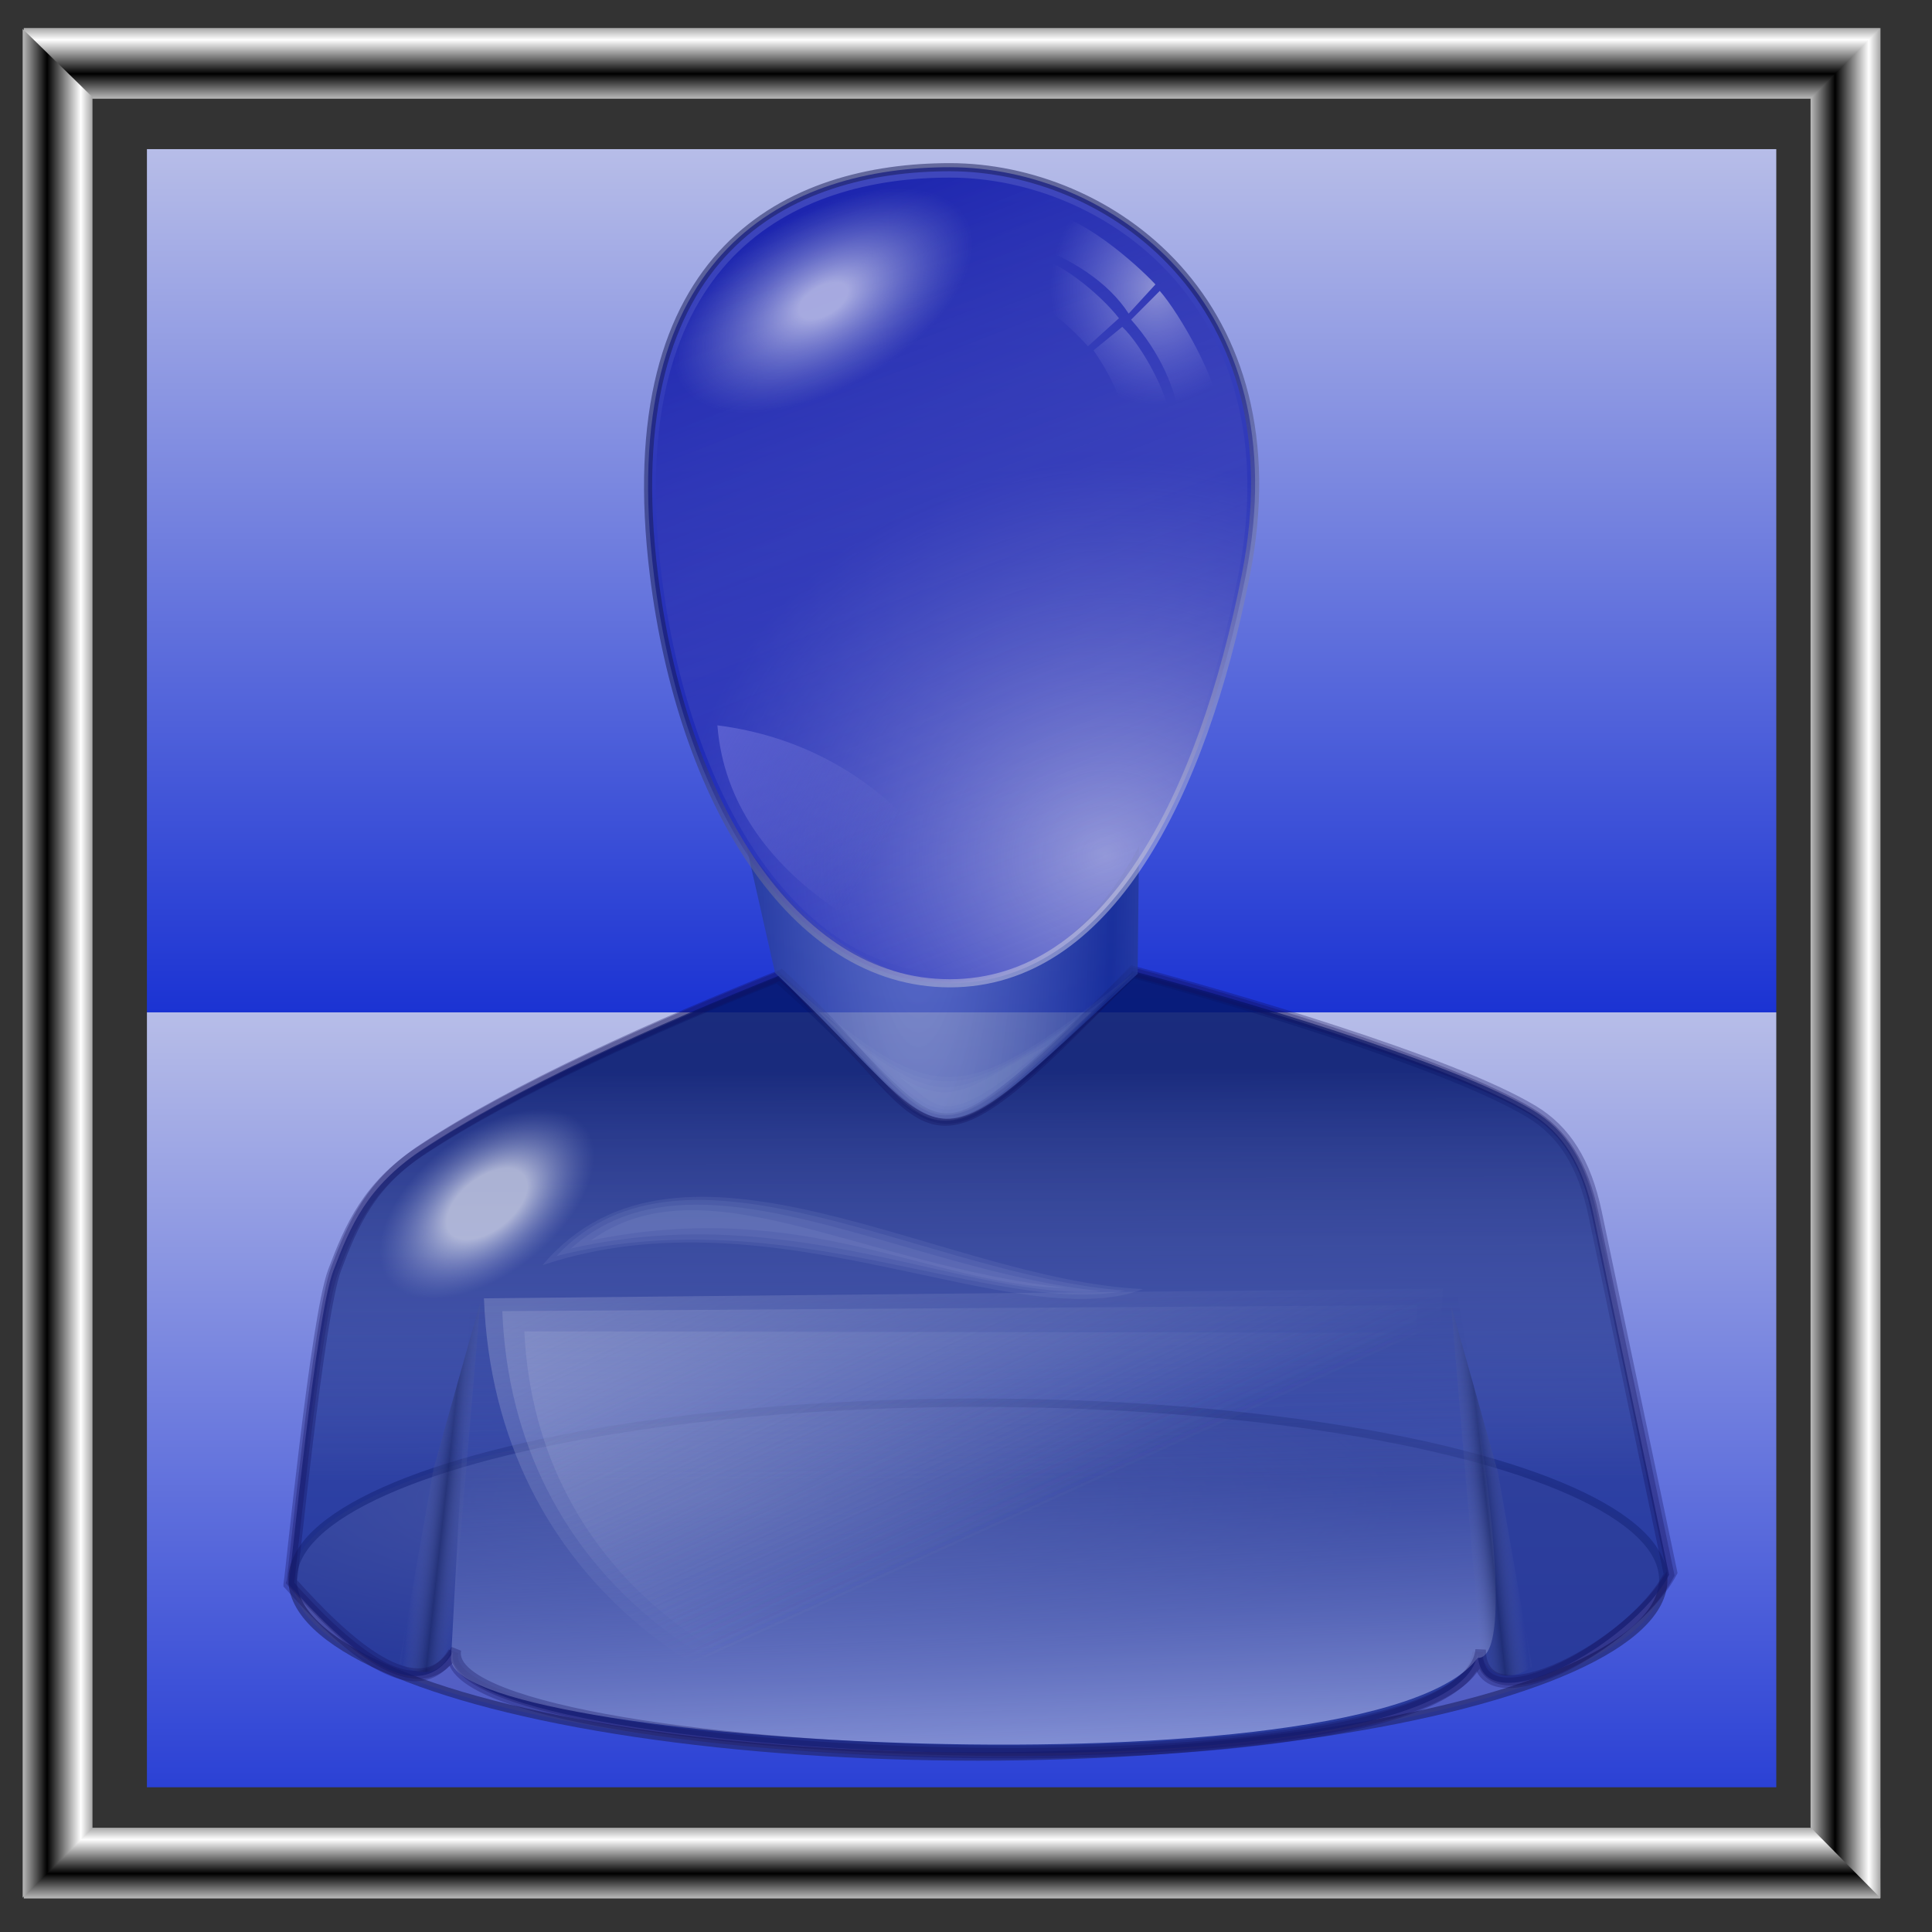 <?xml version="1.0" encoding="UTF-8" standalone="no"?>
<!-- Created with Inkscape (http://www.inkscape.org/) -->

<svg
   xmlns:dc="http://purl.org/dc/elements/1.1/"
   xmlns:cc="http://creativecommons.org/ns#"
   xmlns:rdf="http://www.w3.org/1999/02/22-rdf-syntax-ns#"
   xmlns:svg="http://www.w3.org/2000/svg"
   xmlns="http://www.w3.org/2000/svg"
   xmlns:xlink="http://www.w3.org/1999/xlink"
   xmlns:sodipodi="http://sodipodi.sourceforge.net/DTD/sodipodi-0.dtd"
   xmlns:inkscape="http://www.inkscape.org/namespaces/inkscape"
   width="255"
   height="255"
   viewBox="0 0 67.469 67.469"
   version="1.1"
   id="svg8"
   inkscape:version="0.92.5 (2060ec1f9f, 2020-04-08)"
   sodipodi:docname="gdm-login-photo.svg">
  <rect x="0" y="0" width="67.469" height="67.469" fill="#333333" stroke="none"/>
  <defs
     id="defs2">
    <linearGradient
       inkscape:collect="always"
       id="linearGradient1586">
      <stop
         style="stop-color:#1b33d3;stop-opacity:1;"
         offset="0"
         id="stop1582" />
      <stop
         style="stop-color:#b7bde8;stop-opacity:1"
         offset="1"
         id="stop1584" />
    </linearGradient>
    <linearGradient
       id="linearGradient2826">
      <stop
         id="stop2828"
         offset="0"
         style="stop-color:#6383de;stop-opacity:1;" />
      <stop
         id="stop2830"
         offset="1"
         style="stop-color:#060f27;stop-opacity:1;" />
    </linearGradient>
    <linearGradient
       id="linearGradient2816"
       inkscape:collect="always">
      <stop
         id="stop2818"
         offset="0"
         style="stop-color:#4d2e0f;stop-opacity:0" />
      <stop
         id="stop2820"
         offset="1"
         style="stop-color:#4d2e0f;stop-opacity:1" />
    </linearGradient>
    <linearGradient
       id="linearGradient2793"
       inkscape:collect="always">
      <stop
         id="stop2795"
         offset="0"
         style="stop-color:#c9c9c9;stop-opacity:1;" />
      <stop
         id="stop2797"
         offset="1"
         style="stop-color:#434343;stop-opacity:1" />
    </linearGradient>
    <linearGradient
       id="linearGradient2762">
      <stop
         id="stop2764"
         offset="0"
         style="stop-color:white;stop-opacity:1" />
      <stop
         id="stop2766"
         offset="1"
         style="stop-color:#000000;stop-opacity:1;" />
    </linearGradient>
    <linearGradient
       y2="60.371"
       x2="113.74"
       y1="60.371"
       x1="102.911"
       gradientUnits="userSpaceOnUse"
       id="linearGradient2875"
       xlink:href="#linearGradient2826"
       inkscape:collect="always" />
    <linearGradient
       y2="67.835"
       x2="133.581"
       y1="103.82"
       x1="126.774"
       gradientUnits="userSpaceOnUse"
       id="linearGradient2877"
       xlink:href="#linearGradient2793"
       inkscape:collect="always" />
    <radialGradient
       r="30.487"
       fy="62.812"
       fx="130.904"
       cy="62.812"
       cx="130.904"
       gradientTransform="matrix(-0.953,-2.176997e-6,2.005722e-6,-0.894,255.685,127.861)"
       gradientUnits="userSpaceOnUse"
       id="radialGradient2879"
       xlink:href="#linearGradient2762"
       inkscape:collect="always" />
    <linearGradient
       y2="100.972"
       x2="136.991"
       y1="68.602"
       x1="131.816"
       gradientUnits="userSpaceOnUse"
       id="linearGradient2881"
       xlink:href="#linearGradient2762"
       inkscape:collect="always" />
    <radialGradient
       r="9.288"
       fy="78.403"
       fx="125.094"
       cy="78.403"
       cx="125.094"
       spreadMethod="reflect"
       gradientTransform="matrix(0.825,-1.216111e-6,6.098676e-7,0.453,21.388,42.992)"
       gradientUnits="userSpaceOnUse"
       id="radialGradient2885"
       xlink:href="#linearGradient2816"
       inkscape:collect="always" />
    <linearGradient
       y2="54.321"
       x2="137.96"
       y1="54.321"
       x1="111.53"
       gradientUnits="userSpaceOnUse"
       id="linearGradient2887"
       xlink:href="#linearGradient2826"
       inkscape:collect="always" />
    <linearGradient
       y2="65.967"
       x2="137.937"
       y1="52.455"
       x1="108.627"
       gradientTransform="translate(0.242,0)"
       gradientUnits="userSpaceOnUse"
       id="linearGradient2889"
       xlink:href="#linearGradient2826"
       inkscape:collect="always" />
    <linearGradient
       y2="55.168"
       x2="144.56"
       y1="55.168"
       x1="128.468"
       gradientUnits="userSpaceOnUse"
       id="linearGradient2891"
       xlink:href="#linearGradient2826"
       inkscape:collect="always" />
    <radialGradient
       r="9.288"
       fy="78.403"
       fx="125.094"
       cy="78.403"
       cx="125.094"
       spreadMethod="reflect"
       gradientTransform="matrix(2.842,-4.188666e-6,2.100574e-6,1.561,-246.786,17.086)"
       gradientUnits="userSpaceOnUse"
       id="radialGradient3806"
       xlink:href="#linearGradient2816"
       inkscape:collect="always" />
    <linearGradient
       gradientTransform="matrix(3.444,0,0,3.444,-320.454,-130.993)"
       y2="100.972"
       x2="136.991"
       y1="68.602"
       x1="131.816"
       gradientUnits="userSpaceOnUse"
       id="linearGradient3810"
       xlink:href="#linearGradient2762"
       inkscape:collect="always" />
    <radialGradient
       r="30.487"
       fy="62.812"
       fx="130.904"
       cy="62.812"
       cx="130.904"
       gradientTransform="matrix(-3.283,7.498257e-6,6.908332e-6,3.079,560.207,24.501)"
       gradientUnits="userSpaceOnUse"
       id="radialGradient3813"
       xlink:href="#linearGradient2762"
       inkscape:collect="always" />
    <radialGradient
       r="9.288"
       fy="78.403"
       fx="125.094"
       cy="78.403"
       cx="125.094"
       spreadMethod="reflect"
       gradientTransform="matrix(2.842,-4.188666e-6,2.100574e-6,1.561,-246.786,17.086)"
       gradientUnits="userSpaceOnUse"
       id="radialGradient1920"
       xlink:href="#linearGradient2816"
       inkscape:collect="always" />
    <radialGradient
       r="30.487"
       fy="62.812"
       fx="130.904"
       cy="62.812"
       cx="130.904"
       gradientTransform="matrix(-3.283,7.498257e-6,6.908332e-6,3.079,560.207,24.501)"
       gradientUnits="userSpaceOnUse"
       id="radialGradient1927"
       xlink:href="#linearGradient2762"
       inkscape:collect="always" />
    <inkscape:perspective
       id="perspective10"
       inkscape:persp3d-origin="372.04724 : 350.78739 : 1"
       inkscape:vp_z="744.09448 : 526.18109 : 1"
       inkscape:vp_y="0 : 1000 : 0"
       inkscape:vp_x="0 : 526.18109 : 1"
       sodipodi:type="inkscape:persp3d" />
    <linearGradient
       id="linearGradient3370">
      <stop
         style="stop-color:#000000;stop-opacity:1;"
         offset="0"
         id="stop3372" />
      <stop
         style="stop-color:#ffffff;stop-opacity:1;"
         offset="1"
         id="stop3374" />
    </linearGradient>
    <linearGradient
       gradientTransform="matrix(0.268,0,0,0.268,-1.18,228.947)"
       spreadMethod="reflect"
       gradientUnits="userSpaceOnUse"
       y2="7.365"
       x2="130.034"
       y1="11.802"
       x1="130.034"
       id="linearGradient4049"
       xlink:href="#linearGradient3370"
       inkscape:collect="always" />
    <linearGradient
       gradientTransform="matrix(0.268,0,0,0.268,-1.181,291.797)"
       y2="7.365"
       x2="130.034"
       y1="11.802"
       x1="130.034"
       spreadMethod="reflect"
       gradientUnits="userSpaceOnUse"
       id="linearGradient4053"
       xlink:href="#linearGradient3370"
       inkscape:collect="always" />
    <linearGradient
       y2="7.365"
       x2="130.034"
       y1="11.802"
       x1="130.034"
       spreadMethod="reflect"
       gradientTransform="matrix(0,0.268,-0.265,0,4.773,228.527)"
       gradientUnits="userSpaceOnUse"
       id="linearGradient4057"
       xlink:href="#linearGradient3370"
       inkscape:collect="always" />
    <linearGradient
       y2="7.365"
       x2="130.034"
       y1="11.802"
       x1="130.034"
       spreadMethod="reflect"
       gradientTransform="matrix(0,0.269,-0.265,0,67.214,228.487)"
       gradientUnits="userSpaceOnUse"
       id="linearGradient4061"
       xlink:href="#linearGradient3370"
       inkscape:collect="always" />
    <linearGradient
       inkscape:collect="always"
       id="linearGradient4334">
      <stop
         style="stop-color:#8689d1;stop-opacity:0"
         offset="0"
         id="stop4336" />
      <stop
         style="stop-color:#0d16a9;stop-opacity:0.699"
         offset="1"
         id="stop4338" />
    </linearGradient>
    <linearGradient
       inkscape:collect="always"
       id="linearGradient4320">
      <stop
         style="stop-color:#ffffff;stop-opacity:0.588"
         offset="0"
         id="stop4322" />
      <stop
         id="stop4324"
         offset="0.162"
         style="stop-color:#ffffff;stop-opacity:0.588" />
      <stop
         style="stop-color:#a2aad6;stop-opacity:0"
         offset="1"
         id="stop4326" />
    </linearGradient>
    <linearGradient
       id="linearGradient4312"
       inkscape:collect="always">
      <stop
         id="stop4314"
         offset="0"
         style="stop-color:#7175de;stop-opacity:0.612" />
      <stop
         id="stop4316"
         offset="1"
         style="stop-color:#7f82d6;stop-opacity:0;" />
    </linearGradient>
    <linearGradient
       id="linearGradient4302"
       inkscape:collect="always">
      <stop
         id="stop4304"
         offset="0"
         style="stop-color:#d0d1ea;stop-opacity:0.573" />
      <stop
         id="stop4306"
         offset="1"
         style="stop-color:#9fa3eb;stop-opacity:0;" />
    </linearGradient>
    <linearGradient
       id="linearGradient4281"
       inkscape:collect="always">
      <stop
         id="stop4283"
         offset="0"
         style="stop-color:#a2a4da;stop-opacity:0.875" />
      <stop
         id="stop4285"
         offset="1"
         style="stop-color:#0d16a9;stop-opacity:0.699" />
    </linearGradient>
    <linearGradient
       id="linearGradient4273"
       inkscape:collect="always">
      <stop
         id="stop4275"
         offset="0"
         style="stop-color:#151a53;stop-opacity:0.781" />
      <stop
         id="stop4277"
         offset="1"
         style="stop-color:#d7d8ed;stop-opacity:0.787" />
    </linearGradient>
    <linearGradient
       id="linearGradient4246"
       inkscape:collect="always">
      <stop
         id="stop4248"
         offset="0"
         style="stop-color:#7a88ca;stop-opacity:0.722" />
      <stop
         id="stop4250"
         offset="1"
         style="stop-color:#162c8f;stop-opacity:0.808" />
    </linearGradient>
    <linearGradient
       id="linearGradient4235"
       inkscape:collect="always">
      <stop
         id="stop4237"
         offset="0"
         style="stop-color:#001266;stop-opacity:0.639" />
      <stop
         id="stop4239"
         offset="1"
         style="stop-color:#8b98d7;stop-opacity:0" />
    </linearGradient>
    <linearGradient
       id="linearGradient4204"
       inkscape:collect="always">
      <stop
         id="stop4206"
         offset="0"
         style="stop-color:#ffffff;stop-opacity:0.588" />
      <stop
         style="stop-color:#ffffff;stop-opacity:0.588"
         offset="0.373"
         id="stop4212" />
      <stop
         id="stop4208"
         offset="1"
         style="stop-color:#a2aad6;stop-opacity:0" />
    </linearGradient>
    <linearGradient
       id="linearGradient4186"
       inkscape:collect="always">
      <stop
         id="stop4188"
         offset="0"
         style="stop-color:#1a2661;stop-opacity:0.612" />
      <stop
         id="stop4190"
         offset="1"
         style="stop-color:#6c78bc;stop-opacity:0" />
    </linearGradient>
    <linearGradient
       inkscape:collect="always"
       id="linearGradient4178">
      <stop
         style="stop-color:#a7afd9;stop-opacity:0.415"
         offset="0"
         id="stop4180" />
      <stop
         style="stop-color:#8895cf;stop-opacity:0"
         offset="1"
         id="stop4182" />
    </linearGradient>
    <linearGradient
       id="linearGradient4152"
       inkscape:collect="always">
      <stop
         id="stop4154"
         offset="0"
         style="stop-color:#a3aee9;stop-opacity:0.814" />
      <stop
         id="stop4156"
         offset="1"
         style="stop-color:#152989;stop-opacity:0;" />
    </linearGradient>
    <linearGradient
       id="linearGradient4140"
       inkscape:collect="always">
      <stop
         id="stop4142"
         offset="0"
         style="stop-color:#dadbee;stop-opacity:0.716" />
      <stop
         id="stop4144"
         offset="1"
         style="stop-color:#676bb2;stop-opacity:0.514" />
    </linearGradient>
    <radialGradient
       gradientUnits="userSpaceOnUse"
       gradientTransform="matrix(1,0,0,0.258,0,102.166)"
       r="65.572"
       fy="107.612"
       fx="60.948"
       cy="107.612"
       cx="60.948"
       id="radialGradient4146"
       xlink:href="#linearGradient4140"
       inkscape:collect="always" />
    <linearGradient
       gradientUnits="userSpaceOnUse"
       y2="109.041"
       x2="86.183"
       y1="156.209"
       x1="88.048"
       id="linearGradient4158"
       xlink:href="#linearGradient4152"
       inkscape:collect="always" />
    <linearGradient
       gradientUnits="userSpaceOnUse"
       y2="139.331"
       x2="73.988"
       y1="104.741"
       x1="58.266"
       id="linearGradient4176"
       xlink:href="#linearGradient4178"
       inkscape:collect="always" />
    <linearGradient
       spreadMethod="reflect"
       gradientUnits="userSpaceOnUse"
       y2="128.525"
       x2="38.017"
       y1="128.267"
       x1="35.69"
       id="linearGradient4192"
       xlink:href="#linearGradient4186"
       inkscape:collect="always" />
    <linearGradient
       gradientTransform="matrix(-1,0,0,1,170.618,0.329)"
       y2="128.525"
       x2="38.017"
       y1="128.267"
       x1="35.69"
       spreadMethod="reflect"
       gradientUnits="userSpaceOnUse"
       id="linearGradient4196"
       xlink:href="#linearGradient4186"
       inkscape:collect="always" />
    <radialGradient
       gradientUnits="userSpaceOnUse"
       gradientTransform="matrix(1,0,0,0.578,0,45.459)"
       r="11.875"
       fy="107.814"
       fx="-7.19"
       cy="107.814"
       cx="-7.19"
       id="radialGradient4210"
       xlink:href="#linearGradient4204"
       inkscape:collect="always" />
    <linearGradient
       gradientTransform="translate(0.287,-0.238)"
       gradientUnits="userSpaceOnUse"
       y2="128.443"
       x2="77.493"
       y1="89.103"
       x1="77.353"
       id="linearGradient4241"
       xlink:href="#linearGradient4235"
       inkscape:collect="always" />
    <radialGradient
       spreadMethod="reflect"
       gradientUnits="userSpaceOnUse"
       gradientTransform="matrix(-1,0.004,-0.02,-4.585,160.869,371.891)"
       r="18.782"
       fy="67.729"
       fx="78.833"
       cy="67.729"
       cx="78.833"
       id="radialGradient4268"
       xlink:href="#linearGradient4246"
       inkscape:collect="always" />
    <linearGradient
       gradientTransform="matrix(1,0,0,0.942,-0.034,4.669)"
       gradientUnits="userSpaceOnUse"
       y2="75.468"
       x2="100.437"
       y1="39.584"
       x1="72.659"
       id="linearGradient4279"
       xlink:href="#linearGradient4273"
       inkscape:collect="always" />
    <radialGradient
       gradientUnits="userSpaceOnUse"
       gradientTransform="matrix(1.217,-0.652,0.669,1.107,-59.749,69.352)"
       r="29.426"
       fy="57.244"
       fx="98.683"
       cy="57.244"
       cx="98.683"
       id="radialGradient4287"
       xlink:href="#linearGradient4281"
       inkscape:collect="always" />
    <radialGradient
       r="11.875"
       fy="107.814"
       fx="-7.19"
       cy="107.814"
       cx="-7.19"
       gradientTransform="matrix(1.331,0,0,0.708,65.175,-27.447)"
       gradientUnits="userSpaceOnUse"
       id="radialGradient4291"
       xlink:href="#linearGradient4320"
       inkscape:collect="always" />
    <radialGradient
       gradientUnits="userSpaceOnUse"
       gradientTransform="matrix(1,0,0,1.117,151.854,-0.381)"
       r="10.055"
       fy="12.937"
       fx="-48.378"
       cy="12.937"
       cx="-48.378"
       id="radialGradient4308"
       xlink:href="#linearGradient4302"
       inkscape:collect="always" />
    <linearGradient
       gradientTransform="matrix(1,0,0,0.942,-0.034,4.669)"
       gradientUnits="userSpaceOnUse"
       y2="64.076"
       x2="78.831"
       y1="54.272"
       x1="61.549"
       id="linearGradient4318"
       xlink:href="#linearGradient4312"
       inkscape:collect="always" />
    <linearGradient
       gradientTransform="matrix(1,0,0,0.942,-0.034,4.669)"
       gradientUnits="userSpaceOnUse"
       y2="1.295"
       x2="70.073"
       y1="73.988"
       x1="100.249"
       id="linearGradient4332"
       xlink:href="#linearGradient4334"
       inkscape:collect="always" />
    <linearGradient
       inkscape:collect="always"
       xlink:href="#linearGradient4178"
       id="linearGradient1576"
       gradientUnits="userSpaceOnUse"
       x1="58.266"
       y1="104.741"
       x2="73.988"
       y2="139.331" />
    <linearGradient
       inkscape:collect="always"
       xlink:href="#linearGradient4178"
       id="linearGradient1578"
       gradientUnits="userSpaceOnUse"
       x1="58.266"
       y1="104.741"
       x2="73.988"
       y2="139.331" />
    <linearGradient
       inkscape:collect="always"
       xlink:href="#linearGradient1586"
       id="linearGradient1588"
       x1="32.088"
       y1="264.874"
       x2="32.088"
       y2="234.701"
       gradientUnits="userSpaceOnUse"
       spreadMethod="repeat" />
  </defs>
  <sodipodi:namedview
     id="base"
     pagecolor="#ff0000"
     bordercolor="#666666"
     borderopacity="1.0"
     inkscape:pageopacity="0"
     inkscape:pageshadow="2"
     inkscape:zoom="3.454902"
     inkscape:cx="127.5"
     inkscape:cy="127.5"
     inkscape:document-units="px"
     inkscape:current-layer="layer1"
     showgrid="false"
     inkscape:snap-to-guides="false"
     inkscape:snap-grids="false"
     inkscape:snap-others="false"
     inkscape:object-nodes="false"
     inkscape:snap-nodes="false"
     inkscape:snap-global="false"
     inkscape:window-width="1920"
     inkscape:window-height="1056"
     inkscape:window-x="0"
     inkscape:window-y="0"
     inkscape:window-maximized="1"
     units="px" />
  <g
     inkscape:label="Layer 1"
     inkscape:groupmode="layer"
     id="layer1"
     transform="translate(0,-229.531)">
    <rect
       style="opacity:1;fill:url(#linearGradient1588);fill-opacity:1;fill-rule:evenodd;stroke:none;stroke-width:1.879;stroke-linecap:round;stroke-linejoin:round;stroke-miterlimit:4;stroke-dasharray:none;stroke-dashoffset:0;stroke-opacity:0.523;paint-order:normal"
       id="rect1580"
       width="56.9"
       height="57.207"
       x="5.131"
       y="234.739" />
    <rect
       style="fill:url(#linearGradient4049);fill-opacity:1;stroke:none;stroke-width:0.265"
       id="rect4041"
       width="64.824"
       height="2.469"
       x="0.831"
       y="230.509" />
    <rect
       y="293.359"
       x="0.831"
       height="2.469"
       width="64.832"
       id="rect4051"
       style="fill:url(#linearGradient4053);fill-opacity:1;stroke:none;stroke-width:0.265" />
    <path
       style="fill:url(#linearGradient4057);fill-opacity:1;stroke:none;stroke-width:0.265"
       d="m 3.23,232.923 v 60.455 l -2.438,2.424 v -65.26 z"
       id="rect4055"
       inkscape:connector-curvature="0"
       sodipodi:nodetypes="ccccc" />
    <path
       style="fill:url(#linearGradient4061);fill-opacity:1;stroke:none;stroke-width:0.265"
       d="m 65.67,230.505 v 65.309 l -2.442,-2.468 v -60.374 z"
       id="rect4059"
       inkscape:connector-curvature="0"
       sodipodi:nodetypes="ccccc" />
    <g
       transform="matrix(0.365,0,0,0.365,2.587,234.429)"
       id="g4340">
      <ellipse
         style="opacity:1;fill:url(#radialGradient4146);fill-opacity:1;fill-rule:nonzero;stroke:#22276a;stroke-width:0.8;stroke-linecap:round;stroke-linejoin:round;stroke-miterlimit:4;stroke-dasharray:none;stroke-opacity:0.65"
         id="path4138"
         cx="86.474"
         cy="137.711"
         rx="65.572"
         ry="16.925" />
      <path
         style="fill:#152989;fill-opacity:0.683;fill-rule:evenodd;stroke:#131059;stroke-width:1px;stroke-linecap:butt;stroke-linejoin:miter;stroke-opacity:0.306"
         d="m 20.532,138.173 c 0.185,-0.925 2.582,-25.548 4.254,-29.965 1.658,-4.381 3.321,-8.16 8.324,-11.468 8.898,-5.884 22.471,-11.946 34.22,-16.647 17.872,15.66 12.277,20.377 33.945,-0.44 8.915,2.376 30.054,8.619 38.009,13.388 3.132,1.878 5.085,4.945 6.104,9.803 l 7.214,34.405 c -3.482,6.712 -18.294,14.792 -18.312,7.399 -1.37,14.864 -100.298,10.771 -98.035,0 -3.594,5.957 -10.772,-0.968 -15.723,-6.474 z"
         id="path4148"
         inkscape:connector-curvature="0"
         sodipodi:nodetypes="cssccsscccc" />
      <path
         style="fill:url(#linearGradient4158);fill-opacity:1;fill-rule:evenodd;stroke:none;stroke-width:1px;stroke-linecap:butt;stroke-linejoin:miter;stroke-opacity:1"
         d="m 37.939,110.798 94.412,-0.171 c 0,0 6.747,34.761 1.938,34.576 -9.892,13.407 -98.895,8.44 -98.22,10e-6 z"
         id="path4150"
         inkscape:connector-curvature="0"
         sodipodi:nodetypes="ccccc" />
      <path
         style="fill:url(#linearGradient4192);fill-opacity:1;fill-rule:evenodd;stroke:none;stroke-width:1px;stroke-linecap:butt;stroke-linejoin:miter;stroke-opacity:1"
         d="m 36.034,144.655 2.845,-33.534 -4.483,15.948 -3.276,18.621 c 1.106,0.903 3.68,1.771 4.914,-1.034 z"
         id="path4184"
         inkscape:connector-curvature="0"
         sodipodi:nodetypes="ccccc" />
      <path
         sodipodi:nodetypes="ccccc"
         inkscape:connector-curvature="0"
         id="path4194"
         d="m 134.583,144.984 -2.845,-33.534 4.483,15.948 3.276,18.621 c -1.106,0.903 -3.68,1.771 -4.914,-1.034 z"
         style="fill:url(#linearGradient4196);fill-opacity:1;fill-rule:evenodd;stroke:none;stroke-width:1px;stroke-linecap:butt;stroke-linejoin:miter;stroke-opacity:1" />
      <g
         id="g4228">
        <path
           style="fill:url(#linearGradient1576);fill-opacity:1;fill-rule:evenodd;stroke:none;stroke-width:1px;stroke-linecap:butt;stroke-linejoin:miter;stroke-opacity:1"
           d="m 39.214,110.798 91.746,-0.925 c -1.91,59.757 -89.727,55.586 -91.746,0.925 z"
           id="path4160"
           inkscape:connector-curvature="0"
           sodipodi:nodetypes="ccc" />
        <path
           sodipodi:nodetypes="ccc"
           inkscape:connector-curvature="0"
           id="path4198"
           d="m 40.971,112.028 87.528,-0.573 c -1.91,55.999 -85.509,51.97 -87.528,0.573 z"
           style="fill:url(#linearGradient1578);fill-opacity:1;fill-rule:evenodd;stroke:none;stroke-width:1px;stroke-linecap:butt;stroke-linejoin:miter;stroke-opacity:1" />
        <path
           style="fill:url(#linearGradient4176);fill-opacity:1;fill-rule:evenodd;stroke:none;stroke-width:1px;stroke-linecap:butt;stroke-linejoin:miter;stroke-opacity:1"
           d="m 43.08,113.961 83.134,0.13 c -1.658,51.456 -80.9,47.386 -83.134,-0.13 z"
           id="path4200"
           inkscape:connector-curvature="0"
           sodipodi:nodetypes="ccc" />
      </g>
      <path
         sodipodi:nodetypes="cssccsscccc"
         inkscape:connector-curvature="0"
         id="path4233"
         d="m 20.819,137.936 c 0.185,-0.925 2.582,-25.548 4.254,-29.965 1.658,-4.381 3.321,-8.16 8.324,-11.468 8.898,-5.884 22.471,-11.946 34.22,-16.647 16.142,14.706 11.792,22.244 33.665,-0.37 8.915,2.376 30.334,8.549 38.289,13.318 3.132,1.878 5.085,4.945 6.104,9.803 l 7.214,34.405 c -3.482,6.712 -18.294,14.792 -18.312,7.399 -1.37,14.864 -100.298,10.771 -98.035,0 -3.594,5.957 -10.772,-0.968 -15.723,-6.474 z"
         style="fill:url(#linearGradient4241);fill-opacity:1;fill-rule:evenodd;stroke:#131059;stroke-width:1px;stroke-linecap:butt;stroke-linejoin:miter;stroke-opacity:0.306" />
      <ellipse
         style="opacity:1;fill:url(#radialGradient4210);fill-opacity:1;fill-rule:nonzero;stroke:none;stroke-width:0.8;stroke-linecap:round;stroke-linejoin:round;stroke-miterlimit:4;stroke-dasharray:none;stroke-opacity:0.306"
         id="path4202"
         cx="-7.19"
         cy="107.814"
         rx="11.875"
         ry="6.868"
         transform="matrix(0.831,-0.557,0.422,0.907,0,0)" />
      <g
         id="g4222"
         style="fill:#a7b0e4;fill-opacity:0.102">
        <path
           sodipodi:nodetypes="ccc"
           inkscape:connector-curvature="0"
           id="path4214"
           d="m 44.815,107.627 c 22.174,-7.429 45.342,6.949 57.469,2.285 -19.158,-0.827 -44.266,-17.864 -57.469,-2.285 z"
           style="fill:#a7b0e4;fill-opacity:0.102;fill-rule:evenodd;stroke:none;stroke-width:1px;stroke-linecap:butt;stroke-linejoin:miter;stroke-opacity:1" />
        <path
           style="fill:#a7b0e4;fill-opacity:0.102;fill-rule:evenodd;stroke:none;stroke-width:1px;stroke-linecap:butt;stroke-linejoin:miter;stroke-opacity:1"
           d="m 46.154,106.752 c 22.071,-5.628 41.945,5.868 54.433,3.314 -19,-1.408 -42.136,-16.501 -54.433,-3.314 z"
           id="path4216"
           inkscape:connector-curvature="0"
           sodipodi:nodetypes="ccc" />
        <path
           sodipodi:nodetypes="ccc"
           inkscape:connector-curvature="0"
           id="path4218"
           d="M 47.543,106.032 C 68.842,101.176 85.628,111.077 98.322,110.118 79.424,108.196 59.377,95.367 47.543,106.032 Z"
           style="fill:#a7b0e4;fill-opacity:0.102;fill-rule:evenodd;stroke:none;stroke-width:1px;stroke-linecap:butt;stroke-linejoin:miter;stroke-opacity:1" />
        <path
           style="fill:#a7b0e4;fill-opacity:0.102;fill-rule:evenodd;stroke:none;stroke-width:1px;stroke-linecap:butt;stroke-linejoin:miter;stroke-opacity:1"
           d="m 49.447,105.26 c 20.63,-4.238 32.681,4.376 45.529,4.549 -19.721,-2.18 -34.673,-12.332 -45.529,-4.549 z"
           id="path4220"
           inkscape:connector-curvature="0"
           sodipodi:nodetypes="ccc" />
      </g>
      <path
         style="opacity:1;fill:url(#radialGradient4268);fill-opacity:1;fill-rule:nonzero;stroke:none;stroke-width:0.8;stroke-linecap:round;stroke-linejoin:round;stroke-miterlimit:4;stroke-dasharray:none;stroke-opacity:0.306"
         d="m 64.325,67.549 c 14.028,19.544 29.795,14.787 37.563,0 l -0.129,12.202 C 80.206,99.735 85.052,96.731 67.066,79.662 Z"
         id="rect4243"
         inkscape:connector-curvature="0"
         sodipodi:nodetypes="ccccc" />
      <g
         id="g4262"
         style="fill:#afb7de;fill-opacity:0.049">
        <path
           sodipodi:nodetypes="ccc"
           inkscape:connector-curvature="0"
           id="path4254"
           d="M 67.265,79.731 C 84.117,97.635 81.318,99.44 101.435,79.641 83.955,93.163 82.754,92.699 67.265,79.731 Z"
           style="fill:#afb7de;fill-opacity:0.049;fill-rule:evenodd;stroke:none;stroke-width:1px;stroke-linecap:butt;stroke-linejoin:miter;stroke-opacity:1" />
        <path
           style="fill:#afb7de;fill-opacity:0.049;fill-rule:evenodd;stroke:none;stroke-width:1px;stroke-linecap:butt;stroke-linejoin:miter;stroke-opacity:1"
           d="m 70.314,82.601 c 14.12,12.765 10.737,15.787 28.552,-0.632 -14.684,10.654 -16.275,10.666 -28.552,0.632 z"
           id="path4256"
           inkscape:connector-curvature="0"
           sodipodi:nodetypes="ccc" />
        <path
           sodipodi:nodetypes="ccc"
           inkscape:connector-curvature="0"
           id="path4258"
           d="m 74.49,86.153 c 8.07,6.715 7.537,11.299 21.37,-1.764 -11.749,7.752 -12.665,8.138 -21.37,1.764 z"
           style="fill:#afb7de;fill-opacity:0.049;fill-rule:evenodd;stroke:none;stroke-width:1px;stroke-linecap:butt;stroke-linejoin:miter;stroke-opacity:1" />
        <path
           style="fill:#afb7de;fill-opacity:0.049;fill-rule:evenodd;stroke:none;stroke-width:1px;stroke-linecap:butt;stroke-linejoin:miter;stroke-opacity:1"
           d="m 77.925,88.924 c 5.103,3.163 4.141,6.927 15.242,-2.349 -7.495,3.731 -8.918,6.693 -15.242,2.349 z"
           id="path4260"
           inkscape:connector-curvature="0"
           sodipodi:nodetypes="ccc" />
      </g>
      <path
         style="opacity:1;fill:url(#radialGradient4287);fill-opacity:1;fill-rule:nonzero;stroke:url(#linearGradient4279);stroke-width:0.777;stroke-linecap:round;stroke-linejoin:round;stroke-miterlimit:4;stroke-dasharray:none;stroke-opacity:0.65"
         d="M 112.104,41.618 C 107.922,62.817 98.917,80.659 83.792,80.659 68.667,80.659 58.137,63.034 55.48,41.618 51.594,10.297 68.667,2.578 83.792,2.578 c 15.125,0 33.493,12.773 28.312,39.041 z"
         id="path4270"
         inkscape:connector-curvature="0"
         sodipodi:nodetypes="sssss" />
      <path
         sodipodi:nodetypes="sssss"
         inkscape:connector-curvature="0"
         id="path4328"
         d="m 111.386,41.618 c -4.075,20.658 -12.851,38.045 -27.59,38.045 -14.74,0 -25.001,-17.176 -27.59,-38.045 -3.787,-30.523 12.851,-38.045 27.59,-38.045 14.74,0 32.639,12.448 27.59,38.045 z"
         style="opacity:1;fill:url(#linearGradient4332);fill-opacity:1;fill-rule:nonzero;stroke:none;stroke-width:0.8;stroke-linecap:round;stroke-linejoin:round;stroke-miterlimit:4;stroke-dasharray:none;stroke-opacity:0.65" />
      <ellipse
         transform="matrix(0.868,-0.496,0.479,0.878,0,0)"
         ry="8.412"
         rx="15.801"
         cy="48.932"
         cx="55.608"
         id="ellipse4289"
         style="opacity:1;fill:url(#radialGradient4291);fill-opacity:1;fill-rule:nonzero;stroke:none;stroke-width:0.8;stroke-linecap:round;stroke-linejoin:round;stroke-miterlimit:4;stroke-dasharray:none;stroke-opacity:0.306" />
      <path
         style="fill:url(#radialGradient4308);fill-opacity:1;fill-rule:evenodd;stroke:none;stroke-width:1px;stroke-linecap:butt;stroke-linejoin:miter;stroke-opacity:1"
         d="m 92.758,6.892 -1.512,2.957 c 4.129,1.422 7.694,3.712 9.654,6.739 l 2.56,-2.794 C 101.542,11.741 96.192,7.038 92.758,6.892 Z m -1.921,3.999 -1.512,2.904 c 3.272,1.789 5.452,3.472 7.679,5.917 l 2.966,-2.685 c -1.737,-2.239 -6.046,-5.945 -9.133,-6.136 z m 13.038,3.524 -2.743,2.751 c 2.773,3.135 4.336,6.652 4.775,10.173 l 3.531,-1.459 c 0.171,-2.578 -3.661,-9.308 -5.563,-11.465 z m -3.591,3.438 -2.749,2.251 c 2.203,3.164 3.279,6.187 3.478,9.257 l 4.015,-1.756 c -0.03,-2.904 -2.865,-7.985 -4.744,-9.752 z"
         id="path4293"
         inkscape:connector-curvature="0" />
      <path
         style="fill:url(#linearGradient4318);fill-opacity:1;fill-rule:evenodd;stroke:none;stroke-width:1px;stroke-linecap:butt;stroke-linejoin:miter;stroke-opacity:1"
         d="M 61.551,55.98 C 77.076,57.942 86.229,70.348 86.415,79.337 79.354,78.005 62.707,70.94 61.551,55.98 Z"
         id="path4310"
         inkscape:connector-curvature="0"
         sodipodi:nodetypes="ccc" />
    </g>
  </g>
</svg>
